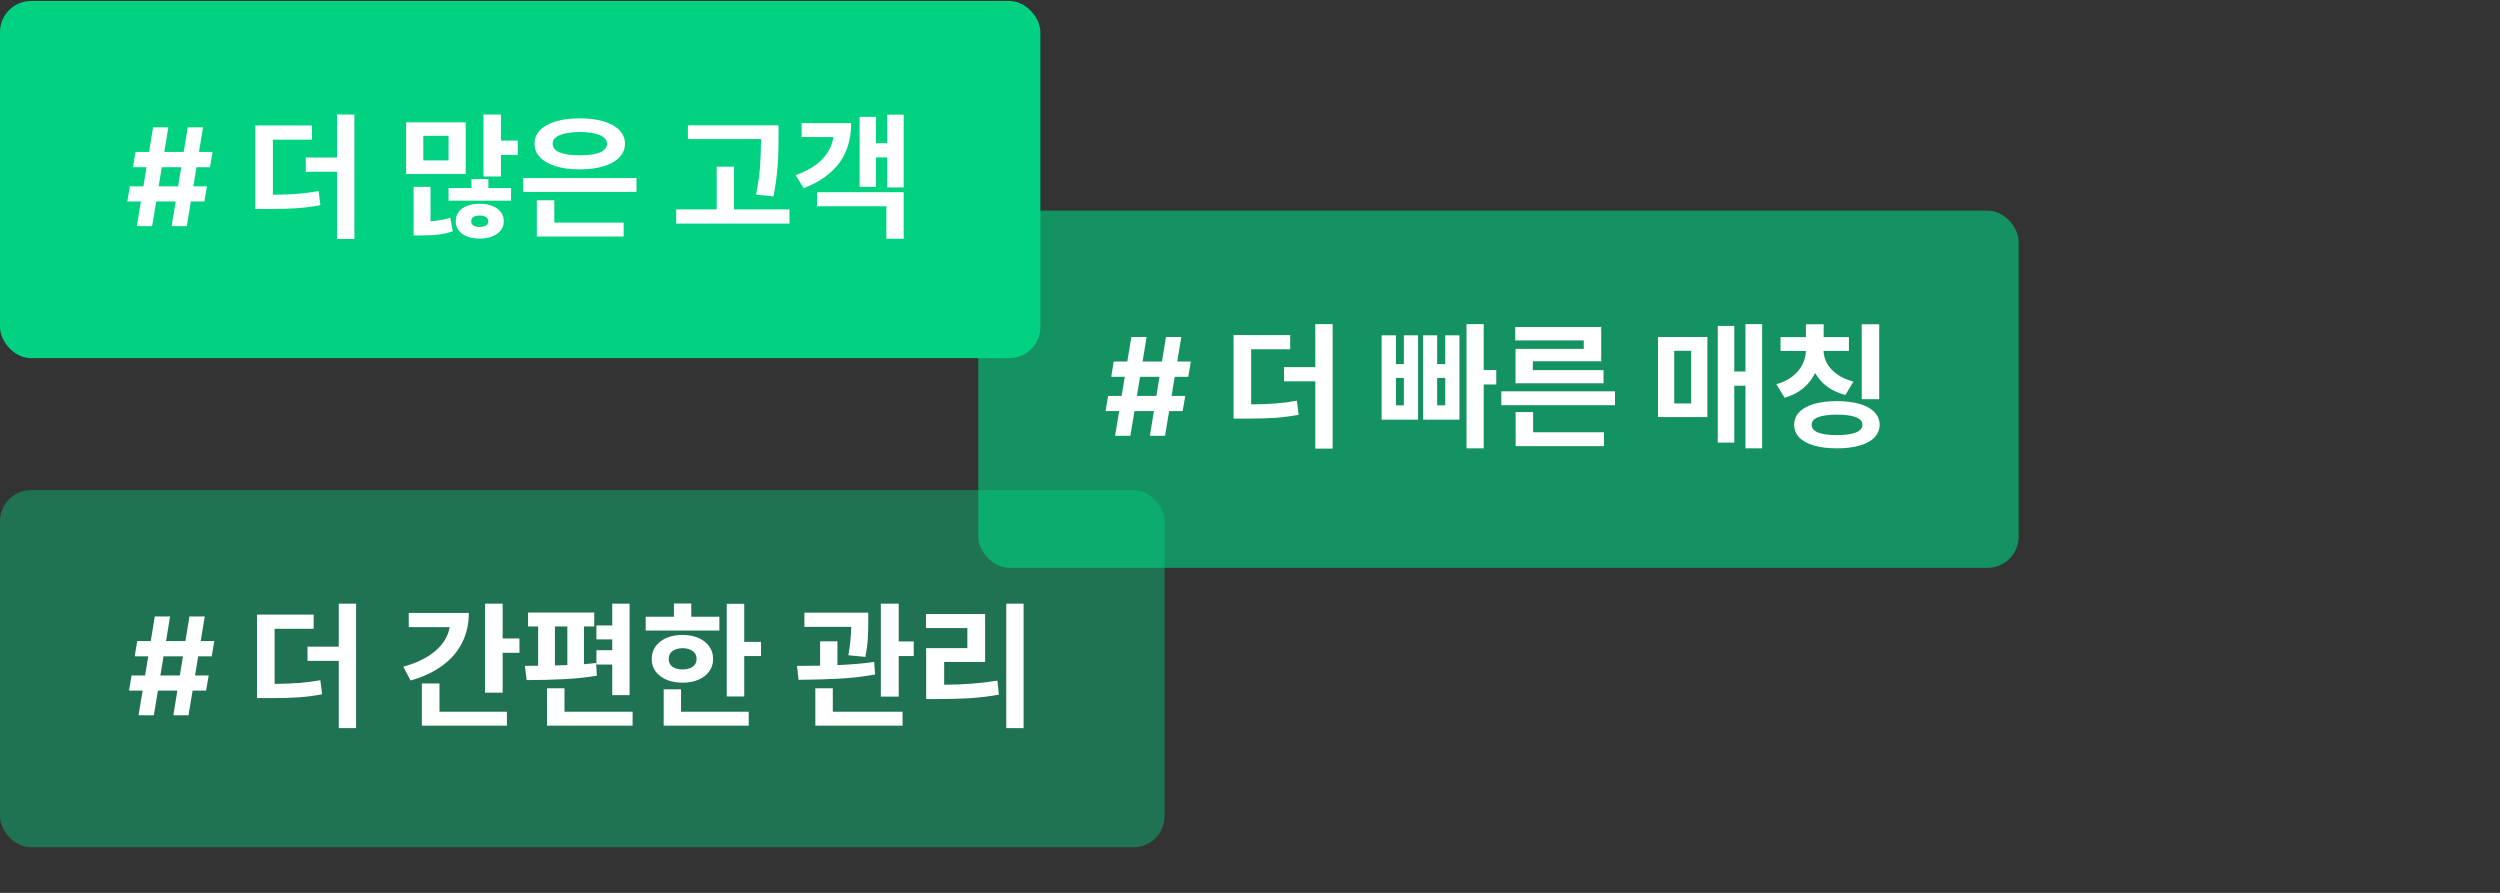 <svg width="322" height="115" viewBox="0 0 322 115" fill="none" xmlns="http://www.w3.org/2000/svg">
<rect x="0" y="0" width="322" height="115" fill="#333333" stroke="none"/>
<rect y="0.13" width="134" height="46" rx="4" fill="#01D281"/>
<path d="M22.624 25.948H20.119L19.592 29.13H17.623L18.15 25.948H16.393L16.727 23.997H18.467L18.871 21.536H17.131L17.447 19.568H19.196L19.715 16.404H21.684L21.165 19.568H23.661L24.18 16.404H26.148L25.63 19.568H27.379L27.045 21.536H25.305L24.9 23.997H26.658L26.324 25.948H24.584L24.057 29.13H22.105L22.624 25.948ZM22.94 23.997L23.345 21.536H20.84L20.436 23.997H22.94ZM40.176 17.986H35.148V25.087C36.373 25.075 37.434 25.034 38.33 24.964C39.232 24.894 40.135 24.777 41.037 24.613L41.266 26.423C40.293 26.611 39.317 26.739 38.339 26.81C37.366 26.88 36.203 26.915 34.85 26.915H34.182H32.881V16.157H40.176V17.986ZM45.643 30.782H43.41V22.116H39.385V20.288H43.41V14.751H45.643V30.782ZM64.522 18.109H66.684V19.954H64.522V22.732H62.272V14.751H64.522V18.109ZM59.986 22.415H52.305V15.753H59.986V22.415ZM54.52 20.657H57.772V17.493H54.52V20.657ZM55.451 28.497C56.395 28.439 57.244 28.286 58 28.04L58.316 29.78C57.695 30.003 57.068 30.15 56.435 30.22C55.809 30.29 55.047 30.325 54.15 30.325H53.272V24.068H55.451V28.497ZM65.822 25.843H57.772V24.226H60.725V23.066H62.904V24.226H65.822V25.843ZM61.779 26.247C62.389 26.247 62.928 26.338 63.397 26.52C63.865 26.701 64.231 26.962 64.495 27.302C64.759 27.642 64.891 28.04 64.891 28.497C64.891 28.948 64.759 29.341 64.495 29.675C64.231 30.015 63.865 30.276 63.397 30.457C62.928 30.639 62.389 30.73 61.779 30.73C61.164 30.73 60.622 30.639 60.153 30.457C59.69 30.276 59.33 30.015 59.072 29.675C58.82 29.341 58.697 28.948 58.703 28.497C58.697 28.04 58.82 27.642 59.072 27.302C59.33 26.962 59.69 26.701 60.153 26.52C60.622 26.338 61.164 26.247 61.779 26.247ZM61.779 27.759C61.451 27.759 61.185 27.823 60.98 27.952C60.78 28.075 60.684 28.257 60.69 28.497C60.684 28.738 60.78 28.922 60.98 29.051C61.185 29.174 61.451 29.236 61.779 29.236C62.107 29.236 62.374 29.174 62.579 29.051C62.784 28.922 62.887 28.738 62.887 28.497C62.887 28.257 62.784 28.075 62.579 27.952C62.374 27.823 62.107 27.759 61.779 27.759ZM81.977 24.718H67.387V22.925H81.977V24.718ZM80.324 30.466H69.144V25.79H71.394V28.673H80.324V30.466ZM74.682 15.243C75.842 15.238 76.858 15.367 77.731 15.63C78.61 15.894 79.29 16.272 79.77 16.764C80.251 17.256 80.494 17.839 80.5 18.513C80.494 19.187 80.251 19.773 79.77 20.271C79.29 20.769 78.61 21.153 77.731 21.422C76.858 21.686 75.842 21.818 74.682 21.818C73.51 21.818 72.484 21.686 71.606 21.422C70.727 21.153 70.047 20.769 69.566 20.271C69.086 19.773 68.846 19.187 68.846 18.513C68.846 17.839 69.086 17.256 69.566 16.764C70.047 16.272 70.727 15.894 71.606 15.63C72.484 15.367 73.51 15.238 74.682 15.243ZM74.682 17.001C73.562 17.013 72.698 17.148 72.089 17.405C71.48 17.663 71.178 18.032 71.184 18.513C71.178 19.005 71.477 19.377 72.08 19.629C72.689 19.881 73.557 20.007 74.682 20.007C75.807 20.007 76.671 19.881 77.274 19.629C77.878 19.377 78.18 19.005 78.18 18.513C78.18 18.032 77.875 17.663 77.266 17.405C76.656 17.148 75.795 17.013 74.682 17.001ZM100.275 17.652C100.275 18.56 100.264 19.354 100.24 20.033C100.223 20.707 100.164 21.492 100.064 22.389C99.971 23.279 99.824 24.249 99.625 25.298L97.375 25.07C97.644 23.734 97.817 22.532 97.894 21.466C97.97 20.4 98.014 19.216 98.025 17.915H88.603V16.14H100.275V17.652ZM101.682 28.796H87.092V26.968H92.312V21.466H94.545V26.968H101.682V28.796ZM116.395 24.138H114.268V20.271H112.826V24.068H110.717V15.05H112.826V18.443H114.268V14.769H116.395V24.138ZM116.395 30.747H114.162V26.564H105.232V24.753H116.395V30.747ZM109.627 15.859C109.627 17.88 109.129 19.576 108.133 20.948C107.137 22.319 105.602 23.417 103.527 24.243L102.473 22.573C103.955 22.029 105.092 21.349 105.883 20.534C106.68 19.714 107.166 18.753 107.342 17.652H103.246V15.859H109.627Z" fill="white"/>
<rect y="63.13" width="150" height="46" rx="4" fill="#01D281" fill-opacity="0.4"/>
<path d="M22.846 88.948H20.341L19.814 92.13H17.845L18.372 88.948H16.614L16.948 86.997H18.689L19.093 84.536H17.352L17.669 82.568H19.418L19.936 79.404H21.905L21.387 82.568H23.883L24.401 79.404H26.37L25.852 82.568H27.601L27.267 84.536H25.526L25.122 86.997H26.88L26.546 88.948H24.806L24.278 92.13H22.327L22.846 88.948ZM23.162 86.997L23.566 84.536H21.061L20.657 86.997H23.162ZM40.398 80.986H35.37V88.087C36.595 88.075 37.655 88.034 38.552 87.964C39.454 87.894 40.356 87.777 41.259 87.612L41.487 89.423C40.515 89.611 39.539 89.74 38.56 89.81C37.588 89.88 36.425 89.915 35.071 89.915H34.403H33.102V79.157H40.398V80.986ZM45.864 93.782H43.632V85.117H39.606V83.288H43.632V77.751H45.864V93.782ZM64.743 82.234H66.905V84.079H64.743V89.212H62.476V77.751H64.743V82.234ZM60.384 78.947C60.384 80.376 60.091 81.665 59.505 82.814C58.925 83.956 58.075 84.935 56.956 85.749C55.837 86.564 54.477 87.197 52.878 87.648L51.946 85.872C53.71 85.38 55.099 84.692 56.112 83.807C57.132 82.922 57.732 81.911 57.914 80.775H52.649V78.947H60.384ZM65.288 93.466H54.337V88.034H56.605V91.673H65.288V93.466ZM81.091 89.529H78.858V85.591H76.819V83.745H78.858V82.357H76.819V80.564H78.858V77.751H81.091V89.529ZM76.538 80.687H75.22V85.547C75.659 85.512 76.181 85.462 76.784 85.398L76.872 87.032C75.536 87.255 74.101 87.404 72.565 87.481C71.03 87.557 69.454 87.595 67.837 87.595L67.608 85.767L69.314 85.749V80.687H68.013V78.894H76.538V80.687ZM81.478 93.466H70.456V88.65H72.706V91.673H81.478V93.466ZM73.075 85.661V80.687H71.476V85.714L73.075 85.661ZM95.856 82.673H98.019V84.501H95.856V89.704H93.606V77.769H95.856V82.673ZM92.657 81.214H83.165V79.439H86.804V77.734H89.036V79.439H92.657V81.214ZM87.911 81.777C88.679 81.777 89.358 81.906 89.95 82.163C90.548 82.421 91.014 82.784 91.348 83.253C91.682 83.722 91.849 84.261 91.849 84.87C91.849 85.48 91.682 86.016 91.348 86.479C91.019 86.936 90.557 87.293 89.959 87.551C89.361 87.803 88.679 87.929 87.911 87.929C87.138 87.929 86.449 87.803 85.846 87.551C85.248 87.293 84.779 86.936 84.439 86.479C84.106 86.016 83.939 85.48 83.939 84.87C83.939 84.261 84.106 83.722 84.439 83.253C84.779 82.784 85.248 82.421 85.846 82.163C86.449 81.906 87.138 81.777 87.911 81.777ZM87.911 83.482C87.366 83.493 86.933 83.619 86.61 83.86C86.288 84.1 86.13 84.437 86.136 84.87C86.13 85.304 86.285 85.638 86.602 85.872C86.924 86.107 87.36 86.224 87.911 86.224C88.462 86.224 88.901 86.107 89.23 85.872C89.558 85.632 89.722 85.298 89.722 84.87C89.722 84.437 89.558 84.1 89.23 83.86C88.901 83.619 88.462 83.493 87.911 83.482ZM96.436 93.466H85.485V88.79H87.718V91.673H96.436V93.466ZM111.835 79.913C111.835 80.734 111.814 81.504 111.773 82.225C111.732 82.94 111.63 83.734 111.466 84.607L109.269 84.396C109.491 83.171 109.614 81.952 109.638 80.74H103.608V78.911H111.835V79.913ZM107.862 85.67C109.679 85.588 111.255 85.45 112.591 85.257L112.714 86.874C111.243 87.144 109.711 87.323 108.117 87.41C106.523 87.498 104.769 87.548 102.853 87.56L102.659 85.767C103.931 85.767 104.921 85.758 105.63 85.74V82.603H107.862V85.67ZM115.755 82.62H117.688V84.501H115.755V89.722H113.452V77.751H115.755V82.62ZM116.247 93.466H105.015V88.65H107.265V91.673H116.247V93.466ZM131.839 93.782H129.606V77.751H131.839V93.782ZM126.882 85.257H121.608V88.193C122.862 88.187 124.031 88.143 125.115 88.061C126.205 87.979 127.321 87.847 128.464 87.665L128.657 89.476C127.415 89.693 126.179 89.842 124.948 89.924C123.718 90 122.312 90.038 120.729 90.038H119.288V83.482H124.597V80.898H119.271V79.087H126.882V85.257Z" fill="white"/>
<rect x="126" y="27.13" width="134" height="46" rx="4" fill="#01D281" fill-opacity="0.6"/>
<path d="M148.624 52.949H146.119L145.592 56.13H143.623L144.15 52.949H142.393L142.727 50.997H144.467L144.871 48.536H143.131L143.447 46.568H145.196L145.715 43.404H147.684L147.165 46.568H149.661L150.18 43.404H152.148L151.63 46.568H153.379L153.045 48.536H151.305L150.9 50.997H152.658L152.324 52.949H150.584L150.057 56.13H148.105L148.624 52.949ZM148.94 50.997L149.345 48.536H146.84L146.436 50.997H148.94ZM166.176 44.986H161.148V52.087C162.373 52.075 163.434 52.034 164.33 51.964C165.232 51.894 166.135 51.777 167.037 51.612L167.266 53.423C166.293 53.611 165.317 53.739 164.339 53.81C163.366 53.88 162.203 53.915 160.85 53.915H160.182H158.881V43.157H166.176V44.986ZM171.643 57.782H169.41V49.117H165.385V47.288H169.41V41.751H171.643V57.782ZM191.102 47.657H192.719V49.521H191.102V57.747H188.887V41.751H191.102V47.657ZM179.799 46.902H180.818V43.193H182.646V54.056H177.953V43.193H179.799V46.902ZM180.818 52.21V48.677H179.799V52.21H180.818ZM185.107 46.902H186.145V43.193H187.973V54.056H183.297V43.193H185.107V46.902ZM186.145 52.21V48.677H185.107V52.21H186.145ZM208.012 52.193H193.369V50.4H208.012V52.193ZM206.588 57.466H195.215V53.072H197.465V55.673H206.588V57.466ZM206.236 46.532H197.43V47.675H206.535V49.362H195.197V44.933H203.986V43.843H195.162V42.12H206.236V46.532ZM226.961 57.747H224.816V49.679H223.375V57.009H221.248V41.98H223.375V47.851H224.816V41.751H226.961V57.747ZM219.912 53.722H213.549V43.404H219.912V53.722ZM215.641 51.964H217.82V45.179H215.641V51.964ZM238.141 45.197H234.871C234.889 45.753 235.041 46.292 235.328 46.814C235.621 47.335 236.052 47.801 236.62 48.211C237.194 48.621 237.895 48.935 238.721 49.152L237.684 50.874C236.781 50.64 236.002 50.279 235.346 49.793C234.689 49.307 234.171 48.724 233.79 48.044C233.421 48.806 232.905 49.462 232.243 50.013C231.587 50.558 230.793 50.962 229.861 51.226L228.789 49.486C229.609 49.257 230.301 48.923 230.863 48.484C231.426 48.044 231.851 47.54 232.138 46.972C232.425 46.404 232.58 45.812 232.604 45.197H229.334V43.421H232.604V41.769H234.889V43.421H238.141V45.197ZM242.043 51.419H239.793V41.769H242.043V51.419ZM236.594 51.665C237.719 51.665 238.694 51.785 239.521 52.026C240.347 52.266 240.979 52.614 241.419 53.072C241.864 53.529 242.09 54.074 242.096 54.706C242.09 55.345 241.864 55.893 241.419 56.35C240.979 56.807 240.347 57.153 239.521 57.387C238.7 57.627 237.725 57.747 236.594 57.747C235.457 57.747 234.476 57.627 233.649 57.387C232.829 57.153 232.196 56.807 231.751 56.35C231.312 55.893 231.092 55.345 231.092 54.706C231.092 54.074 231.312 53.529 231.751 53.072C232.196 52.614 232.832 52.266 233.658 52.026C234.484 51.785 235.463 51.665 236.594 51.665ZM236.594 53.406C235.521 53.406 234.71 53.517 234.159 53.739C233.614 53.956 233.342 54.279 233.342 54.706C233.342 55.146 233.614 55.48 234.159 55.708C234.71 55.931 235.521 56.042 236.594 56.042C237.666 56.042 238.48 55.931 239.037 55.708C239.6 55.48 239.881 55.146 239.881 54.706C239.881 54.279 239.603 53.956 239.046 53.739C238.489 53.517 237.672 53.406 236.594 53.406Z" fill="white"/>
</svg>
